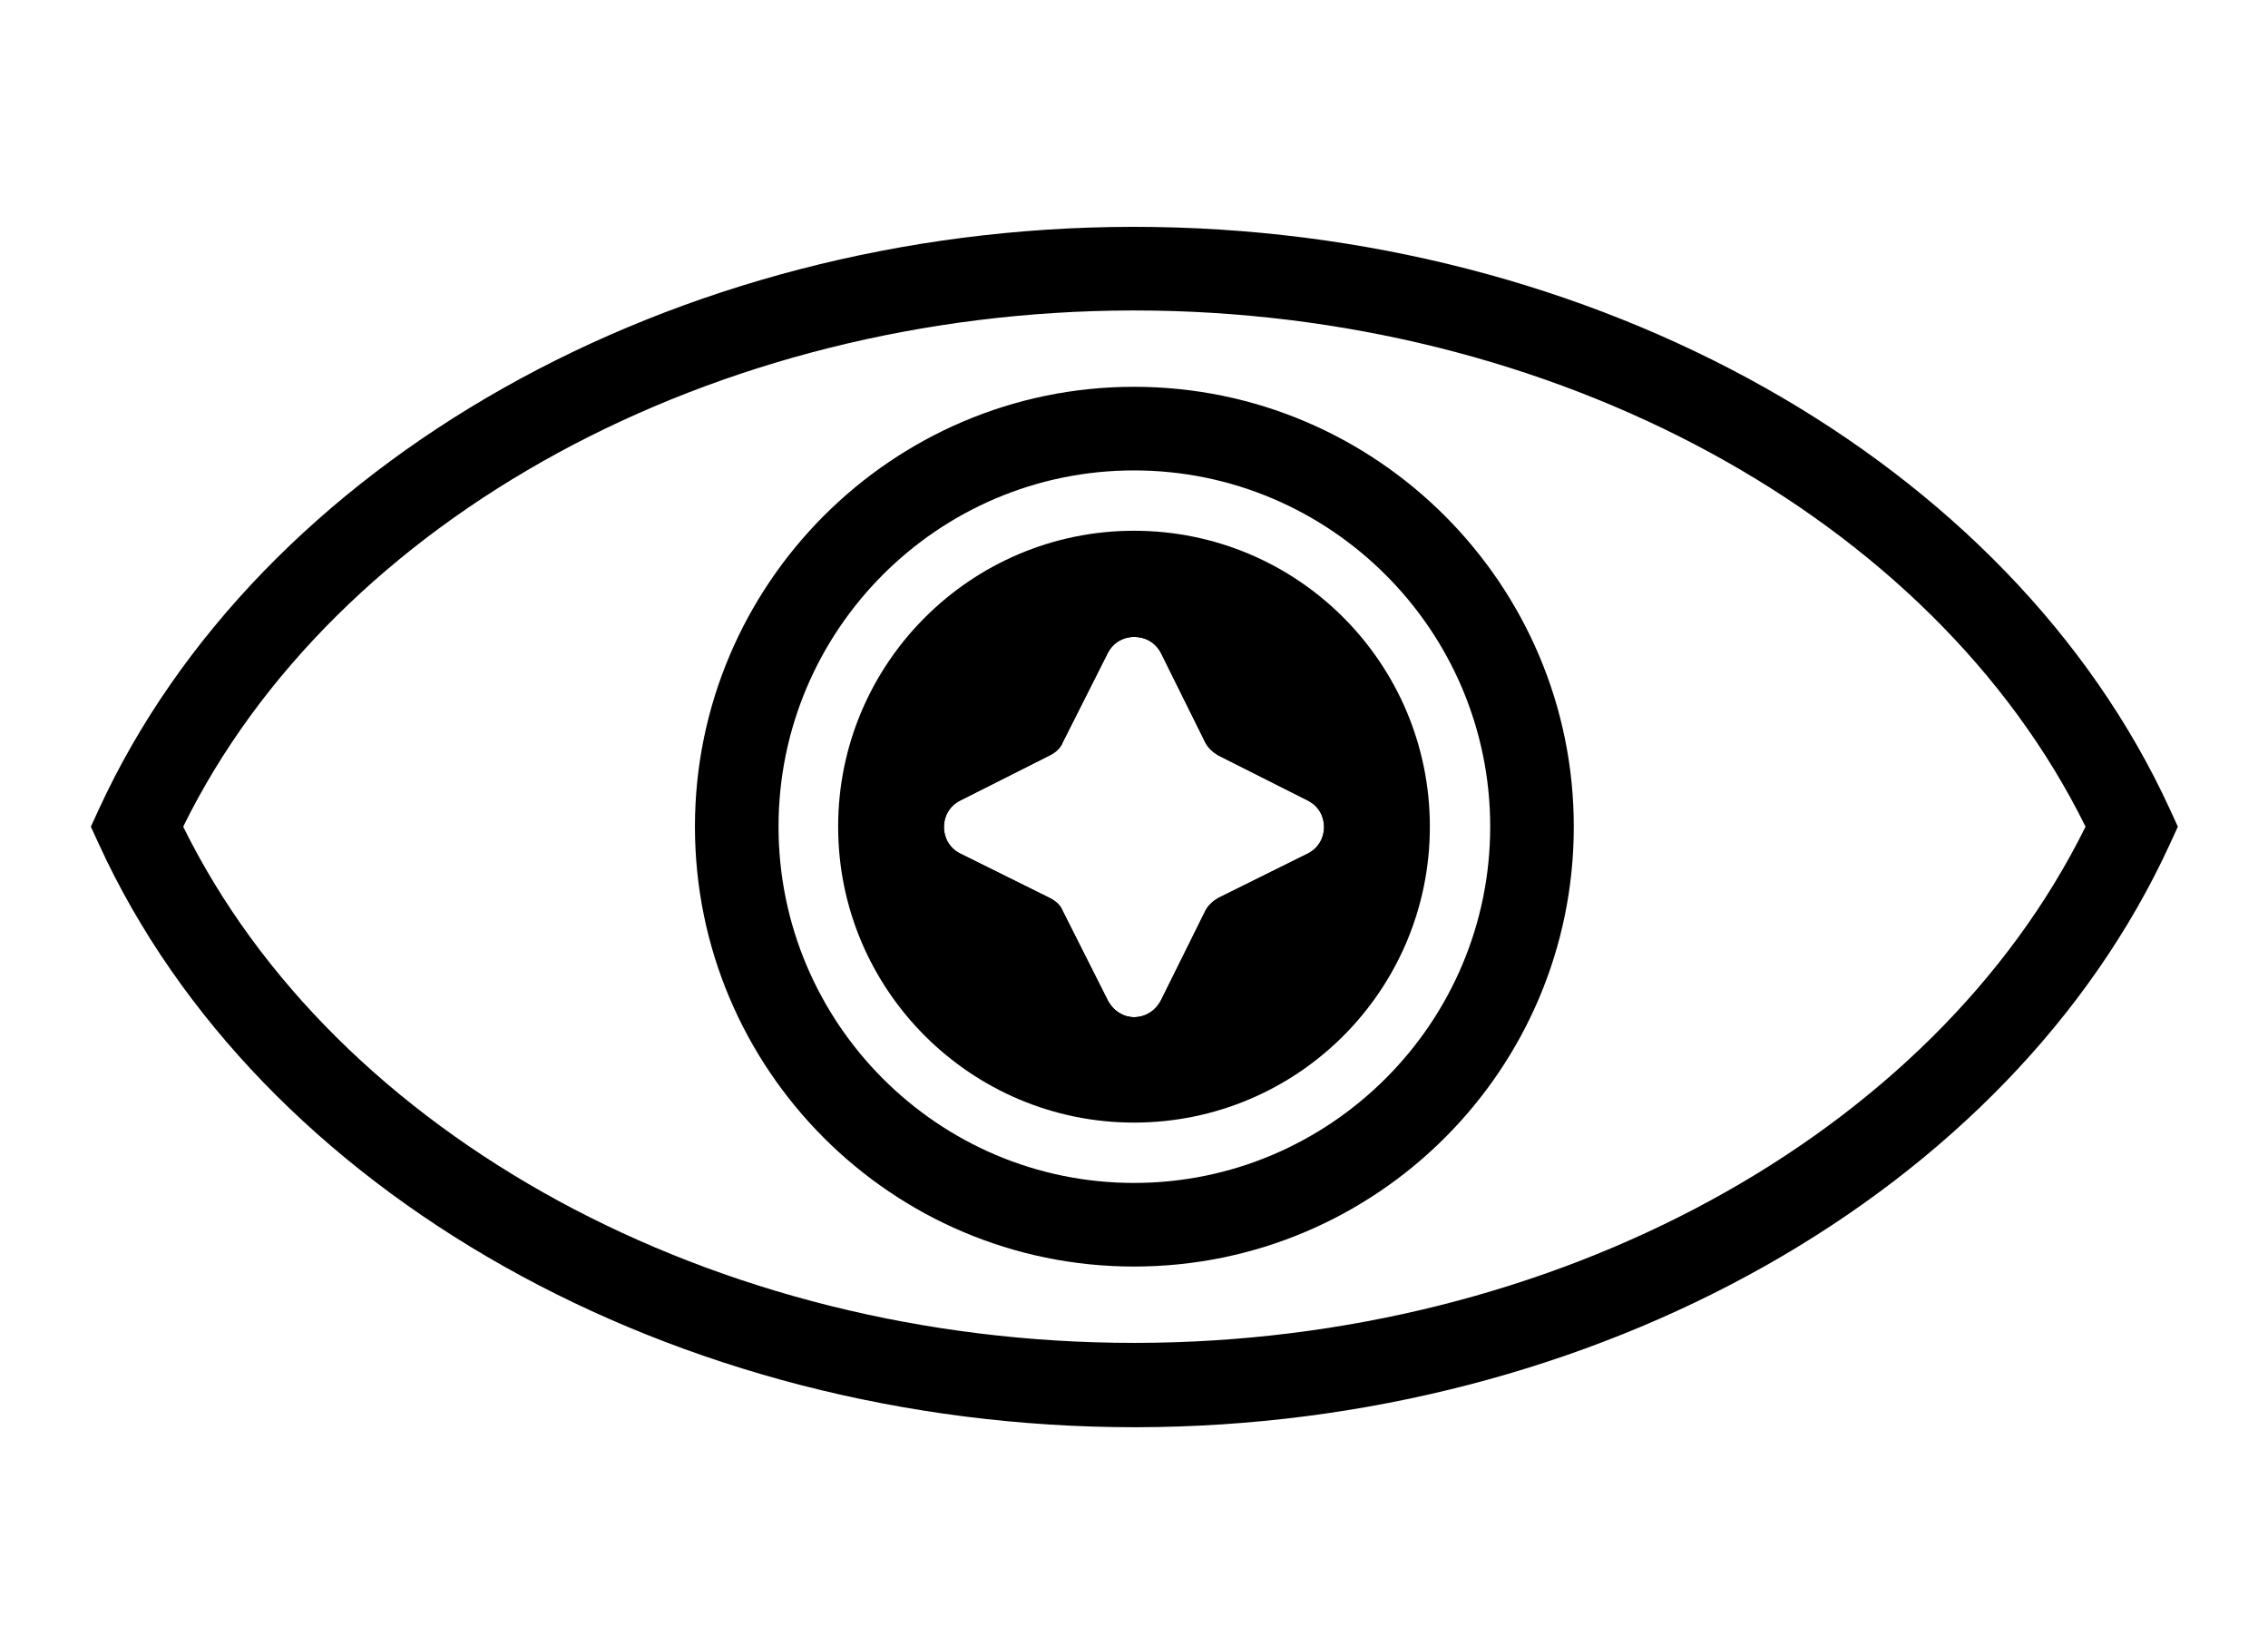 <svg version="1.2" xmlns="http://www.w3.org/2000/svg" viewBox="0 0 312 225" width="312" height="225">
	<title>7550</title>
	<defs>
		<clipPath clipPathUnits="userSpaceOnUse" id="cp1">
			<path d="m-447.66-79.22c-21.06-45.86-76.07-76.87-137.51-76.77-61.29 0.09-115.97 31.12-136.93 76.77 21.06 45.87 76.06 76.87 137.5 76.78 61.29-0.1 115.97-31.12 136.94-76.78z"/>
		</clipPath>
		<clipPath clipPathUnits="userSpaceOnUse" id="cp2">
			<path d="m-447.66 330.25c-21.06-45.86-76.07-76.87-137.51-76.77-61.29 0.09-115.97 31.12-136.93 76.77 21.06 45.87 76.06 76.87 137.5 76.78 61.29-0.1 115.97-31.12 136.94-76.78z"/>
		</clipPath>
	</defs>
	<style>
		.s0 { fill: #000000 } 
	</style>
	<g id="Слой 1">
		<g id="&lt;Group&gt;">
		</g>
		<g id="&lt;Group&gt;">
			<g id="&lt;Clip Group&gt;" clip-path="url(#cp1)">
			</g>
		</g>
		<g id="&lt;Group&gt;">
			<g id="&lt;Clip Group&gt;" clip-path="url(#cp2)">
			</g>
		</g>
		<g id="&lt;Group&gt;">
		</g>
		<g id="&lt;Group&gt;">
		</g>
		<g id="&lt;Group&gt;">
		</g>
		<g id="&lt;Group&gt;">
		</g>
		<g id="&lt;Group&gt;">
		</g>
		<g id="&lt;Group&gt;">
			<path id="&lt;Compound Path&gt;" fill-rule="evenodd" class="s0" d="m299.6 113.7l-1.1 2.4c-22 47.9-79.1 80.1-142.2 80.2h-0.2c-63.3 0-120.5-32.2-142.5-80.2l-1.1-2.4 1.1-2.4c22-47.8 79.1-80 142.1-80.1h0.3c63.3 0 120.5 32.2 142.5 80.1zm-12.7 0c-21-42.6-73.2-71-130.9-71h-0.2c-57.6 0.1-109.7 28.5-130.6 71 21 42.6 73.1 71 130.8 71h0.3c57.6-0.1 109.6-28.5 130.6-71z"/>
			<path id="&lt;Compound Path&gt;" fill-rule="evenodd" class="s0" d="m196.7 113.7c0 22.5-18.2 40.7-40.7 40.7-22.4 0-40.7-18.2-40.7-40.7 0-22.5 18.3-40.7 40.7-40.7 22.5 0 40.7 18.2 40.7 40.7zm-30.9 11.6c0.4-0.8 1.1-1.4 1.8-1.8l12.3-6.1c3-1.5 3-5.8 0-7.3l-12.3-6.2c-0.7-0.4-1.4-1-1.8-1.8l-6.1-12.3c-0.8-1.5-2.2-2.2-3.7-2.2-1.4 0-2.8 0.7-3.6 2.2l-6.2 12.3c-0.3 0.8-1 1.4-1.8 1.8l-12.3 6.2c-3 1.5-3 5.8 0 7.3l12.3 6.1c0.8 0.4 1.5 1 1.8 1.8l6.2 12.3c0.8 1.5 2.2 2.3 3.6 2.3 1.5 0 2.9-0.8 3.7-2.3z"/>
			<path id="&lt;Compound Path&gt;" fill-rule="evenodd" class="s0" d="m216.5 113.7c0 33.4-27.1 60.5-60.5 60.5-33.3 0-60.4-27.1-60.4-60.5 0-33.3 27.1-60.5 60.4-60.5 33.4 0 60.5 27.2 60.5 60.5zm-11.5 0c0-27-22-49-49-49-27 0-48.9 22-48.9 49 0 27 21.9 49 48.9 49 27 0 49-22 49-49z"/>
			<path id="&lt;Compound Path&gt;" fill-rule="evenodd" class="s0" d="m189.9 113.7c0 4.5-2.5 8.5-6.5 10.5l-11.2 5.6-5.6 11.3c-2.1 4-6.1 6.5-10.6 6.5-4.4 0-8.5-2.5-10.5-6.5l-5.6-11.3-11.2-5.6c-4-2-6.5-6-6.5-10.5 0-4.5 2.5-8.5 6.5-10.5l11.2-5.6 5.6-11.2c2-4 6.1-6.5 10.5-6.5 4.5 0 8.5 2.5 10.6 6.5l5.6 11.2 11.2 5.6c4 2 6.5 6 6.5 10.5zm-10-3.6l-12.3-6.2c-0.7-0.4-1.4-1-1.8-1.8l-6.1-12.3c-0.8-1.5-2.2-2.2-3.7-2.2-1.4 0-2.8 0.7-3.6 2.2l-6.2 12.3c-0.3 0.8-1 1.4-1.8 1.8l-12.3 6.2c-3 1.5-3 5.8 0 7.3l12.3 6.1c0.8 0.4 1.5 1 1.8 1.8l6.2 12.3c0.8 1.5 2.2 2.3 3.6 2.3 1.5 0 2.9-0.8 3.7-2.3l6.1-12.3c0.4-0.8 1.1-1.4 1.8-1.8l12.3-6.1c3-1.5 3-5.8 0-7.3z"/>
		</g>
		<g id="&lt;Group&gt;">
		</g>
		<g id="&lt;Group&gt;">
		</g>
		<g id="&lt;Group&gt;">
		</g>
		<g id="&lt;Group&gt;">
		</g>
		<g id="&lt;Group&gt;">
		</g>
		<g id="&lt;Group&gt;">
		</g>
	</g>
</svg>
